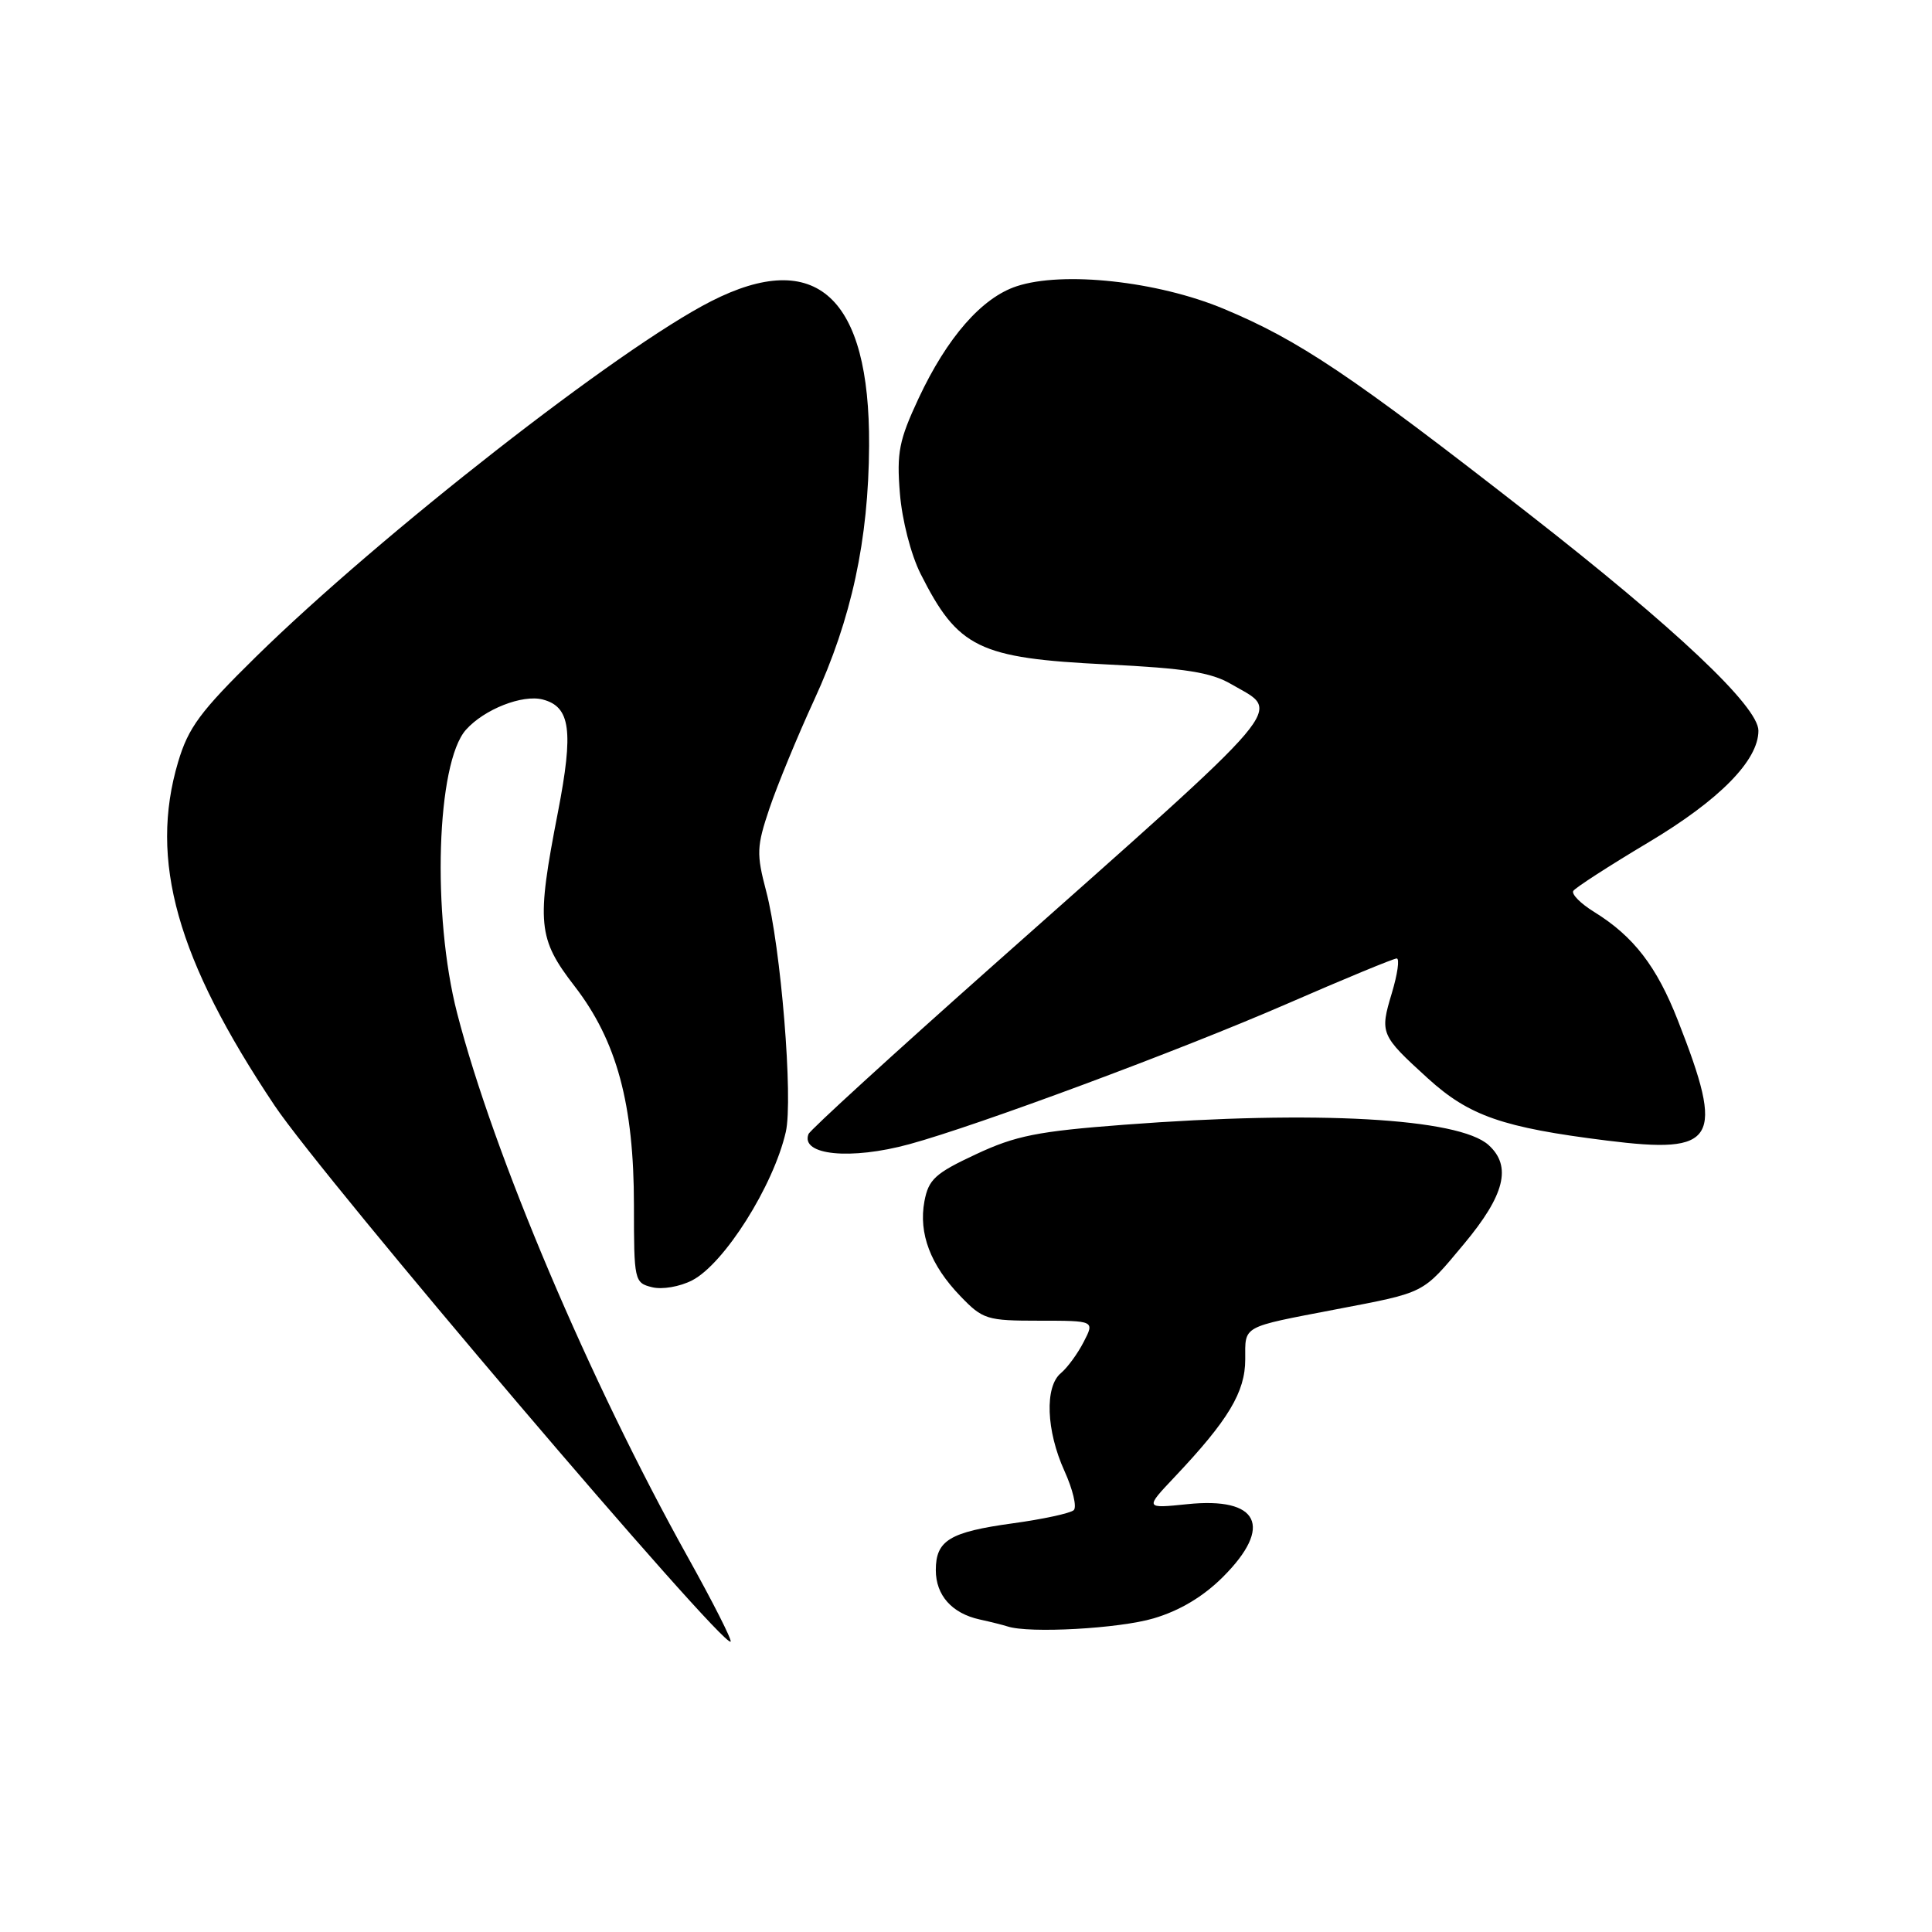 <?xml version="1.0" encoding="UTF-8" standalone="no"?>
<!DOCTYPE svg PUBLIC "-//W3C//DTD SVG 1.1//EN" "http://www.w3.org/Graphics/SVG/1.1/DTD/svg11.dtd" >
<svg xmlns="http://www.w3.org/2000/svg" xmlns:xlink="http://www.w3.org/1999/xlink" version="1.1" viewBox="0 0 256 256">
 <g >
 <path fill="currentColor"
d=" M 91.14 206.33 C 78.12 182.97 65.39 152.94 60.57 134.24 C 57.21 121.21 57.84 101.08 61.74 96.70 C 64.16 93.98 69.23 91.99 71.92 92.69 C 75.59 93.65 76.02 96.82 73.93 107.61 C 71.06 122.36 71.25 124.35 76.14 130.68 C 81.73 137.92 84.00 146.32 84.00 159.71 C 84.00 169.69 84.06 169.98 86.39 170.56 C 87.73 170.90 90.07 170.50 91.72 169.65 C 95.97 167.45 102.48 157.14 104.12 150.00 C 105.12 145.69 103.47 125.44 101.52 118.08 C 100.22 113.13 100.25 112.18 101.97 107.08 C 103.01 104.01 105.67 97.55 107.89 92.73 C 112.84 81.97 115.09 71.56 115.16 59.04 C 115.27 39.33 108.15 32.82 94.22 39.92 C 82.04 46.12 50.46 70.80 33.92 87.02 C 26.53 94.28 24.96 96.40 23.60 100.97 C 19.73 114.00 23.42 127.11 36.39 146.50 C 42.90 156.22 95.86 218.47 96.81 217.52 C 97.01 217.32 94.46 212.29 91.14 206.33 Z  M 152.87 214.44 C 156.33 213.42 159.45 211.55 162.06 208.94 C 168.74 202.26 166.81 198.33 157.33 199.31 C 151.69 199.89 151.69 199.89 155.66 195.69 C 162.76 188.18 165.00 184.45 165.00 180.13 C 165.00 175.59 164.41 175.92 177.00 173.50 C 189.00 171.20 188.41 171.50 193.96 164.86 C 199.40 158.35 200.35 154.53 197.24 151.72 C 193.31 148.16 174.37 147.10 149.00 149.03 C 137.50 149.90 134.58 150.48 129.31 152.95 C 123.91 155.47 123.04 156.27 122.49 159.18 C 121.70 163.44 123.29 167.63 127.26 171.75 C 130.23 174.84 130.76 175.00 137.72 175.00 C 145.05 175.00 145.05 175.00 143.59 177.82 C 142.79 179.38 141.43 181.23 140.57 181.95 C 138.41 183.74 138.62 189.58 141.05 194.92 C 142.15 197.35 142.71 199.68 142.28 200.10 C 141.85 200.51 138.21 201.30 134.19 201.85 C 125.83 203.00 124.00 204.11 124.00 208.05 C 124.00 211.38 126.13 213.78 129.82 214.59 C 131.29 214.91 132.95 215.33 133.50 215.51 C 136.35 216.46 148.30 215.80 152.87 214.44 Z  M 120.50 151.61 C 129.58 149.13 156.27 139.21 170.42 133.06 C 178.08 129.72 184.67 127.00 185.07 127.00 C 185.48 127.00 185.18 129.08 184.42 131.61 C 182.82 136.93 182.92 137.17 189.20 142.89 C 194.68 147.87 199.12 149.41 212.91 151.13 C 227.49 152.96 228.57 151.13 222.33 135.22 C 219.52 128.04 216.47 124.08 211.24 120.84 C 209.45 119.74 208.20 118.48 208.47 118.05 C 208.73 117.63 213.23 114.72 218.46 111.60 C 227.84 106.00 233.00 100.76 233.00 96.82 C 233.00 93.61 222.01 83.24 202.44 67.98 C 179.01 49.70 172.07 45.05 162.10 40.90 C 153.36 37.26 140.85 35.90 134.71 37.93 C 130.09 39.45 125.50 44.71 121.72 52.78 C 119.13 58.33 118.80 59.96 119.24 65.36 C 119.52 68.89 120.70 73.48 121.98 76.03 C 126.94 85.88 129.67 87.21 146.64 88.04 C 157.07 88.55 160.47 89.09 163.14 90.65 C 169.82 94.55 171.76 92.26 131.50 128.00 C 118.30 139.72 107.33 149.74 107.13 150.27 C 106.04 153.07 112.71 153.74 120.50 151.61 Z "/>
</g>
</svg>